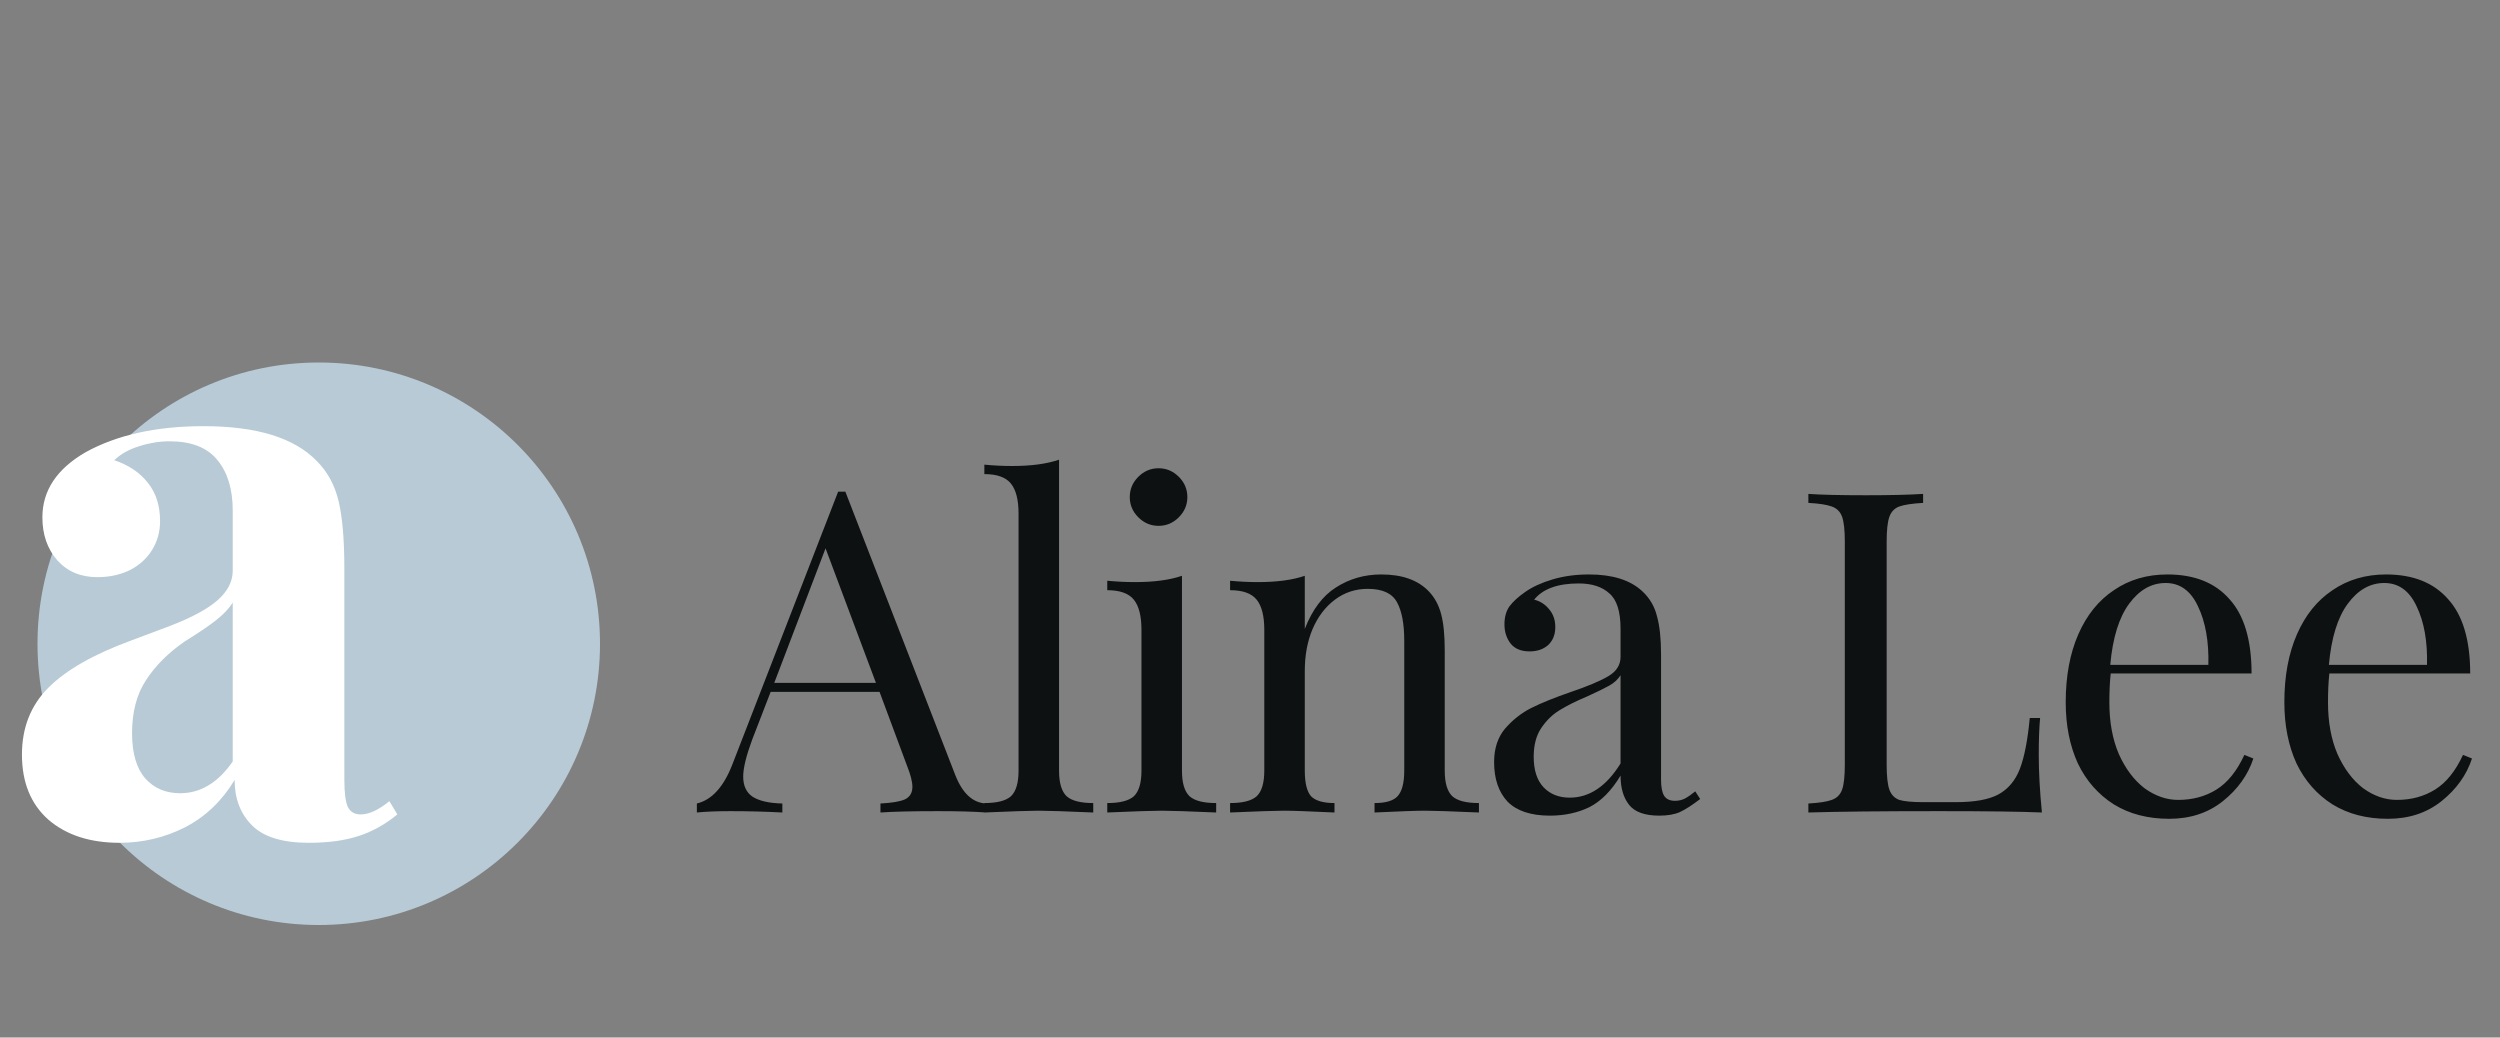 <svg width="200" height="83" viewBox="0 0 200 83" fill="none" xmlns="http://www.w3.org/2000/svg">
<rect x="0" y="0" width="200" height="83" fill="#808080" stroke="none"/>
<path d="M76.412 61.976C76.988 63.464 77.816 64.232 78.896 64.28V65C77.936 64.928 76.652 64.892 75.044 64.892C72.98 64.892 71.444 64.928 70.436 65V64.28C71.348 64.232 71.996 64.124 72.38 63.956C72.788 63.764 72.992 63.428 72.992 62.948C72.992 62.54 72.848 61.976 72.56 61.256L70.364 55.352H61.652L60.176 59.168C59.696 60.464 59.456 61.448 59.456 62.12C59.456 62.864 59.708 63.404 60.212 63.74C60.74 64.076 61.532 64.256 62.588 64.28V65C61.22 64.928 59.84 64.892 58.448 64.892C57.368 64.892 56.468 64.928 55.748 65V64.28C56.948 63.992 57.896 62.948 58.592 61.148L67.052 39.332H67.628L76.412 61.976ZM70.076 54.632L66.044 43.868L61.94 54.632H70.076ZM84.724 61.652C84.724 62.636 84.928 63.32 85.336 63.704C85.744 64.064 86.452 64.244 87.46 64.244V65C85.252 64.904 83.8 64.856 83.104 64.856C82.408 64.856 80.956 64.904 78.748 65V64.244C79.756 64.244 80.464 64.064 80.872 63.704C81.28 63.32 81.484 62.636 81.484 61.652V41.096C81.484 39.992 81.28 39.188 80.872 38.684C80.464 38.18 79.756 37.928 78.748 37.928V37.172C79.492 37.244 80.236 37.28 80.98 37.28C82.492 37.28 83.74 37.112 84.724 36.776V61.652ZM92.685 37.46C93.309 37.46 93.849 37.688 94.305 38.144C94.761 38.6 94.989 39.14 94.989 39.764C94.989 40.388 94.761 40.928 94.305 41.384C93.849 41.84 93.309 42.068 92.685 42.068C92.061 42.068 91.521 41.84 91.065 41.384C90.609 40.928 90.381 40.388 90.381 39.764C90.381 39.14 90.609 38.6 91.065 38.144C91.521 37.688 92.061 37.46 92.685 37.46ZM94.557 61.652C94.557 62.636 94.761 63.32 95.169 63.704C95.577 64.064 96.285 64.244 97.293 64.244V65C95.085 64.904 93.633 64.856 92.937 64.856C92.241 64.856 90.789 64.904 88.581 65V64.244C89.589 64.244 90.297 64.064 90.705 63.704C91.113 63.32 91.317 62.636 91.317 61.652V50.384C91.317 49.28 91.113 48.476 90.705 47.972C90.297 47.468 89.589 47.216 88.581 47.216V46.46C89.349 46.532 90.093 46.568 90.813 46.568C92.325 46.568 93.573 46.4 94.557 46.064V61.652ZM110.503 45.956C112.183 45.956 113.455 46.412 114.319 47.324C114.775 47.804 115.099 48.404 115.291 49.124C115.483 49.844 115.579 50.816 115.579 52.04V61.652C115.579 62.636 115.783 63.32 116.191 63.704C116.599 64.064 117.307 64.244 118.315 64.244V65C116.107 64.904 114.667 64.856 113.995 64.856C113.323 64.856 111.979 64.904 109.963 65V64.244C110.851 64.244 111.463 64.064 111.799 63.704C112.159 63.32 112.339 62.636 112.339 61.652V51.248C112.339 49.904 112.147 48.884 111.763 48.188C111.379 47.468 110.599 47.108 109.423 47.108C108.439 47.108 107.563 47.396 106.795 47.972C106.027 48.548 105.427 49.34 104.995 50.348C104.587 51.332 104.383 52.436 104.383 53.66V61.652C104.383 62.636 104.551 63.32 104.887 63.704C105.247 64.064 105.871 64.244 106.759 64.244V65C104.743 64.904 103.399 64.856 102.727 64.856C102.055 64.856 100.615 64.904 98.407 65V64.244C99.415 64.244 100.123 64.064 100.531 63.704C100.939 63.32 101.143 62.636 101.143 61.652V50.384C101.143 49.28 100.939 48.476 100.531 47.972C100.123 47.468 99.415 47.216 98.407 47.216V46.46C99.175 46.532 99.919 46.568 100.639 46.568C102.151 46.568 103.399 46.4 104.383 46.064V50.312C104.983 48.776 105.811 47.672 106.867 47C107.947 46.304 109.159 45.956 110.503 45.956ZM123.992 65.252C122.48 65.252 121.352 64.88 120.608 64.136C119.888 63.368 119.528 62.312 119.528 60.968C119.528 59.888 119.816 59 120.392 58.304C120.992 57.608 121.688 57.056 122.48 56.648C123.296 56.24 124.364 55.808 125.684 55.352C127.028 54.896 128.024 54.476 128.672 54.092C129.32 53.708 129.644 53.192 129.644 52.544V50.312C129.644 48.92 129.344 47.972 128.744 47.468C128.168 46.94 127.352 46.676 126.296 46.676C124.616 46.676 123.428 47.108 122.732 47.972C123.212 48.092 123.608 48.344 123.92 48.728C124.256 49.112 124.424 49.592 124.424 50.168C124.424 50.768 124.232 51.248 123.848 51.608C123.464 51.944 122.972 52.112 122.372 52.112C121.7 52.112 121.196 51.908 120.86 51.5C120.524 51.068 120.356 50.552 120.356 49.952C120.356 49.376 120.488 48.896 120.752 48.512C121.04 48.128 121.46 47.744 122.012 47.36C122.588 46.952 123.32 46.616 124.208 46.352C125.096 46.088 126.068 45.956 127.124 45.956C128.996 45.956 130.412 46.4 131.372 47.288C131.972 47.84 132.368 48.512 132.56 49.304C132.776 50.072 132.884 51.092 132.884 52.364V62.372C132.884 62.972 132.968 63.404 133.136 63.668C133.304 63.932 133.592 64.064 134 64.064C134.288 64.064 134.552 64.004 134.792 63.884C135.056 63.74 135.332 63.548 135.62 63.308L136.016 63.92C135.392 64.4 134.852 64.748 134.396 64.964C133.964 65.156 133.412 65.252 132.74 65.252C131.588 65.252 130.784 64.964 130.328 64.388C129.872 63.812 129.644 63.032 129.644 62.048C128.924 63.248 128.096 64.088 127.16 64.568C126.224 65.024 125.168 65.252 123.992 65.252ZM125.576 63.812C127.16 63.812 128.516 62.9 129.644 61.076V54.02C129.428 54.356 129.128 54.632 128.744 54.848C128.36 55.064 127.772 55.352 126.98 55.712C126.068 56.096 125.324 56.468 124.748 56.828C124.196 57.164 123.716 57.632 123.308 58.232C122.9 58.832 122.696 59.6 122.696 60.536C122.696 61.616 122.96 62.432 123.488 62.984C124.016 63.536 124.712 63.812 125.576 63.812ZM153.849 40.232C152.985 40.28 152.349 40.376 151.941 40.52C151.557 40.664 151.293 40.94 151.149 41.348C151.005 41.756 150.933 42.416 150.933 43.328V61.184C150.933 62.096 151.005 62.756 151.149 63.164C151.293 63.572 151.557 63.848 151.941 63.992C152.349 64.112 152.985 64.172 153.849 64.172H156.477C157.965 64.172 159.093 63.968 159.861 63.56C160.653 63.128 161.229 62.444 161.589 61.508C161.949 60.572 162.213 59.216 162.381 57.44H163.209C163.137 58.184 163.101 59.168 163.101 60.392C163.101 61.76 163.185 63.296 163.353 65C161.721 64.928 158.973 64.892 155.109 64.892C150.501 64.892 147.021 64.928 144.669 65V64.28C145.533 64.232 146.157 64.136 146.541 63.992C146.949 63.848 147.225 63.572 147.369 63.164C147.513 62.756 147.585 62.096 147.585 61.184V43.328C147.585 42.416 147.513 41.756 147.369 41.348C147.225 40.94 146.949 40.664 146.541 40.52C146.157 40.376 145.533 40.28 144.669 40.232V39.512C145.677 39.584 147.213 39.62 149.277 39.62C151.197 39.62 152.721 39.584 153.849 39.512V40.232ZM180.269 60.68C179.837 62 179.021 63.14 177.821 64.1C176.645 65.036 175.217 65.504 173.537 65.504C171.833 65.504 170.357 65.12 169.109 64.352C167.861 63.56 166.901 62.468 166.229 61.076C165.581 59.66 165.257 58.028 165.257 56.18C165.257 54.092 165.593 52.28 166.265 50.744C166.937 49.208 167.885 48.032 169.109 47.216C170.333 46.376 171.761 45.956 173.393 45.956C175.553 45.956 177.209 46.616 178.361 47.936C179.537 49.232 180.125 51.212 180.125 53.876H168.857C168.785 54.548 168.749 55.316 168.749 56.18C168.749 57.764 169.001 59.144 169.505 60.32C170.033 61.496 170.717 62.408 171.557 63.056C172.421 63.68 173.321 63.992 174.257 63.992C175.409 63.992 176.429 63.716 177.317 63.164C178.205 62.612 178.949 61.688 179.549 60.392L180.269 60.68ZM173.249 46.64C172.121 46.64 171.149 47.192 170.333 48.296C169.517 49.4 169.013 51.032 168.821 53.192H176.669C176.717 51.32 176.441 49.76 175.841 48.512C175.265 47.264 174.401 46.64 173.249 46.64ZM197.76 60.68C197.328 62 196.512 63.14 195.312 64.1C194.136 65.036 192.708 65.504 191.028 65.504C189.324 65.504 187.848 65.12 186.6 64.352C185.352 63.56 184.392 62.468 183.72 61.076C183.072 59.66 182.748 58.028 182.748 56.18C182.748 54.092 183.084 52.28 183.756 50.744C184.428 49.208 185.376 48.032 186.6 47.216C187.824 46.376 189.252 45.956 190.884 45.956C193.044 45.956 194.7 46.616 195.852 47.936C197.028 49.232 197.616 51.212 197.616 53.876H186.348C186.276 54.548 186.24 55.316 186.24 56.18C186.24 57.764 186.492 59.144 186.996 60.32C187.524 61.496 188.208 62.408 189.048 63.056C189.912 63.68 190.812 63.992 191.748 63.992C192.9 63.992 193.92 63.716 194.808 63.164C195.696 62.612 196.44 61.688 197.04 60.392L197.76 60.68ZM190.74 46.64C189.612 46.64 188.64 47.192 187.824 48.296C187.008 49.4 186.504 51.032 186.312 53.192H194.16C194.208 51.32 193.932 49.76 193.332 48.512C192.756 47.264 191.892 46.64 190.74 46.64Z" fill="#0E1112"/>
<circle cx="25.5" cy="51.5" r="22.5" fill="#B7CAD5"/>
<path d="M18.618 40.844C18.618 39.128 18.204 37.776 17.377 36.787C16.57 35.798 15.298 35.304 13.562 35.304C12.755 35.304 11.948 35.435 11.141 35.697C10.333 35.94 9.667 36.313 9.143 36.817C10.293 37.201 11.191 37.806 11.837 38.634C12.483 39.441 12.806 40.46 12.806 41.691C12.806 42.539 12.594 43.306 12.17 43.992C11.766 44.658 11.181 45.193 10.414 45.597C9.647 45.98 8.769 46.172 7.78 46.172C6.448 46.172 5.379 45.718 4.571 44.81C3.784 43.901 3.391 42.761 3.391 41.389C3.391 39.249 4.541 37.514 6.842 36.182C9.365 34.789 12.513 34.093 16.287 34.093C20.525 34.093 23.543 35.021 25.339 36.878C26.207 37.746 26.792 38.825 27.095 40.117C27.398 41.409 27.549 43.215 27.549 45.536V62.398C27.549 63.408 27.64 64.124 27.821 64.548C28.023 64.951 28.366 65.153 28.851 65.153C29.517 65.153 30.284 64.8 31.151 64.094L31.787 65.153C30.838 65.94 29.809 66.516 28.699 66.879C27.589 67.242 26.257 67.424 24.703 67.424C22.604 67.424 21.09 66.96 20.162 66.031C19.234 65.103 18.77 63.892 18.77 62.398C17.76 64.074 16.439 65.335 14.804 66.183C13.169 67.01 11.423 67.424 9.566 67.424C7.205 67.424 5.308 66.808 3.875 65.577C2.462 64.326 1.756 62.59 1.756 60.37C1.756 58.211 2.462 56.425 3.875 55.012C5.288 53.599 7.478 52.348 10.444 51.258C10.767 51.137 11.817 50.743 13.593 50.077C15.369 49.391 16.65 48.695 17.438 47.988C18.225 47.282 18.618 46.505 18.618 45.657V40.844ZM18.618 48.2C18.356 48.644 17.922 49.108 17.316 49.593C16.731 50.057 15.883 50.632 14.773 51.318C13.462 52.227 12.432 53.256 11.685 54.406C10.939 55.536 10.565 56.949 10.565 58.645C10.565 60.259 10.919 61.47 11.625 62.277C12.331 63.065 13.26 63.458 14.41 63.458C16.045 63.458 17.448 62.61 18.618 60.915V48.2Z" fill="white"/>
</svg>
